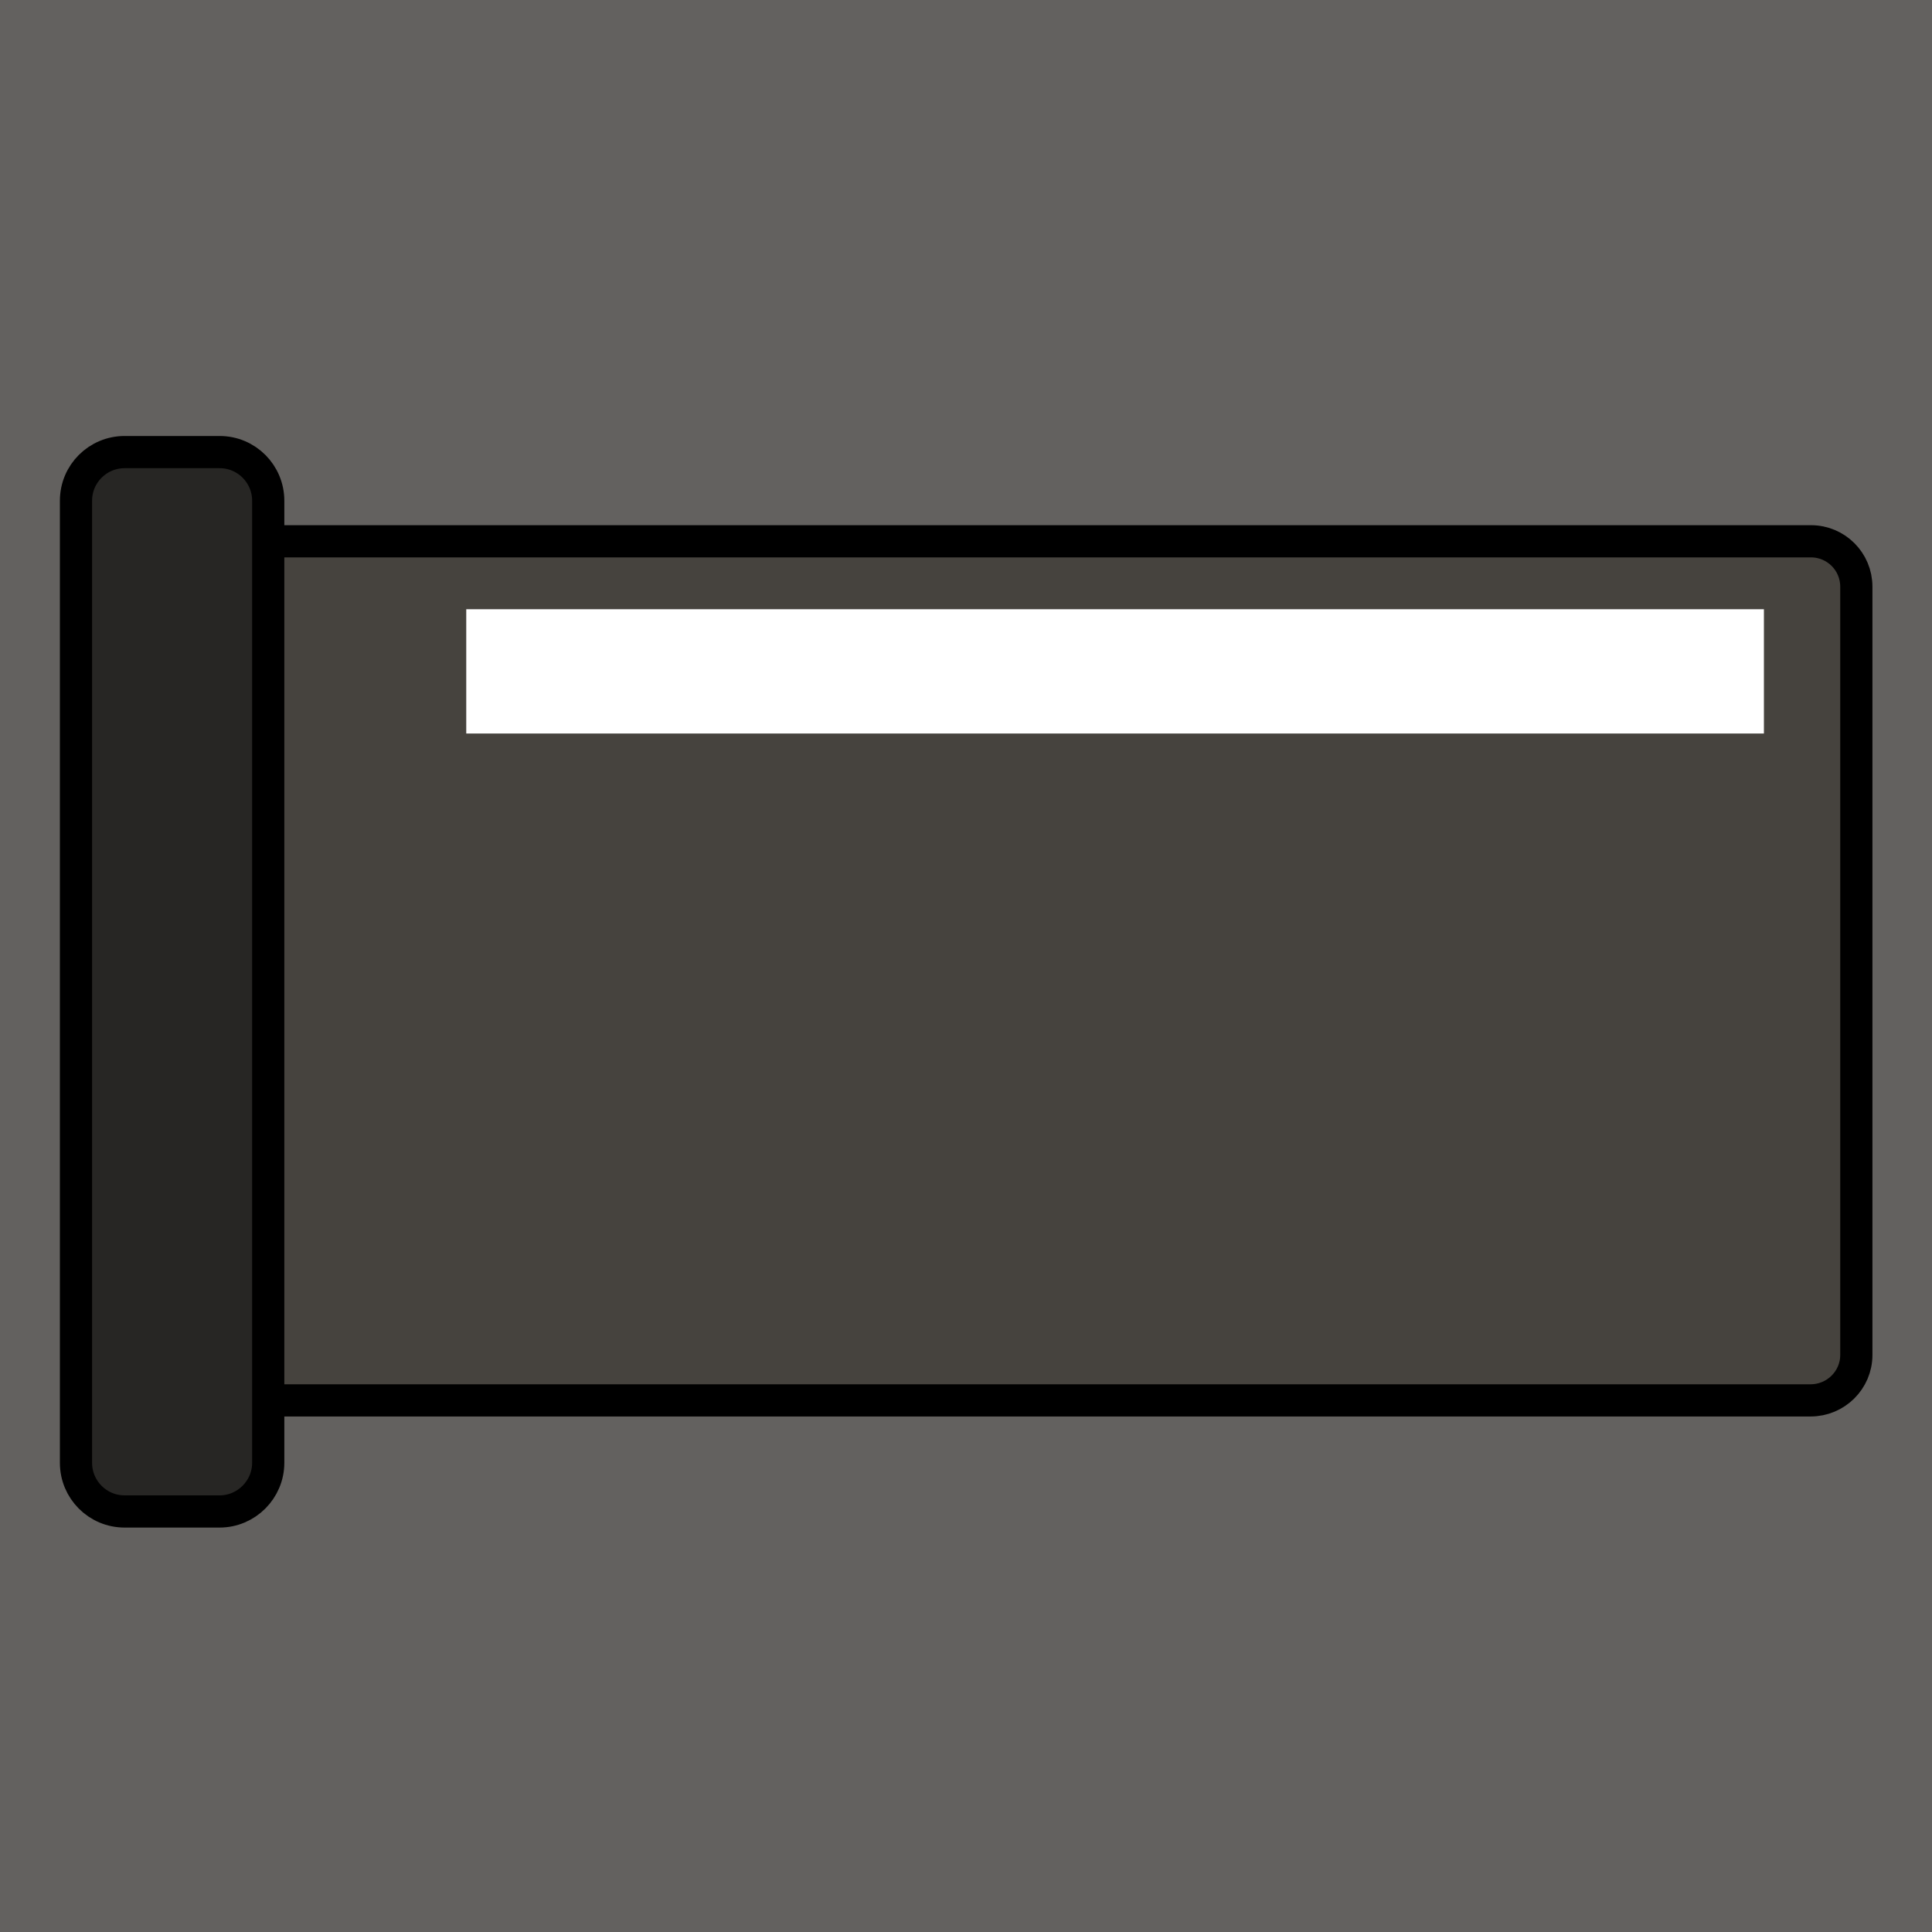 <?xml version="1.0" encoding="utf-8"?>
<!-- Generator: Adobe Illustrator 23.0.5, SVG Export Plug-In . SVG Version: 6.00 Build 0)  -->
<svg version="1.1" id="Слой_1" xmlns="http://www.w3.org/2000/svg" xmlns:xlink="http://www.w3.org/1999/xlink" x="0px" y="0px"
	 viewBox="0 0 60 60" style="enable-background:new 0 0 60 60;" xml:space="preserve">
<rect x="0" y="0" width="60" height="60" fill="#808080" stroke="none"/>
<style type="text/css">
	.st0{opacity:0.5;fill:#46433E;}
	.st1{fill:#46433E;stroke:#000000;stroke-miterlimit:10;}
	.st2{fill:#272624;stroke:#000000;stroke-miterlimit:10;}
	.st3{fill:#FFFFFF;stroke:#FFFFFF;stroke-miterlimit:10;}
</style>
<rect y="0" class="st0" width="60" height="60"/>
<g>
	<path class="st1" d="M56.23,43.49H8.06c-0.78,0-1.41-0.63-1.41-1.41V18.22c0-0.78,0.63-1.41,1.41-1.41h48.18
		c0.78,0,1.41,0.63,1.41,1.41v23.86C57.65,42.86,57.01,43.49,56.23,43.49z"/>
	<path class="st2" d="M6.82,46.94H3.87c-0.84,0-1.51-0.68-1.51-1.51V15.55c0-0.84,0.68-1.51,1.51-1.51h2.95
		c0.84,0,1.51,0.68,1.51,1.51v29.88C8.33,46.26,7.65,46.94,6.82,46.94z"/>
	<rect x="14.98" y="19.42" class="st3" width="39.3" height="2.86"/>
</g>
</svg>
